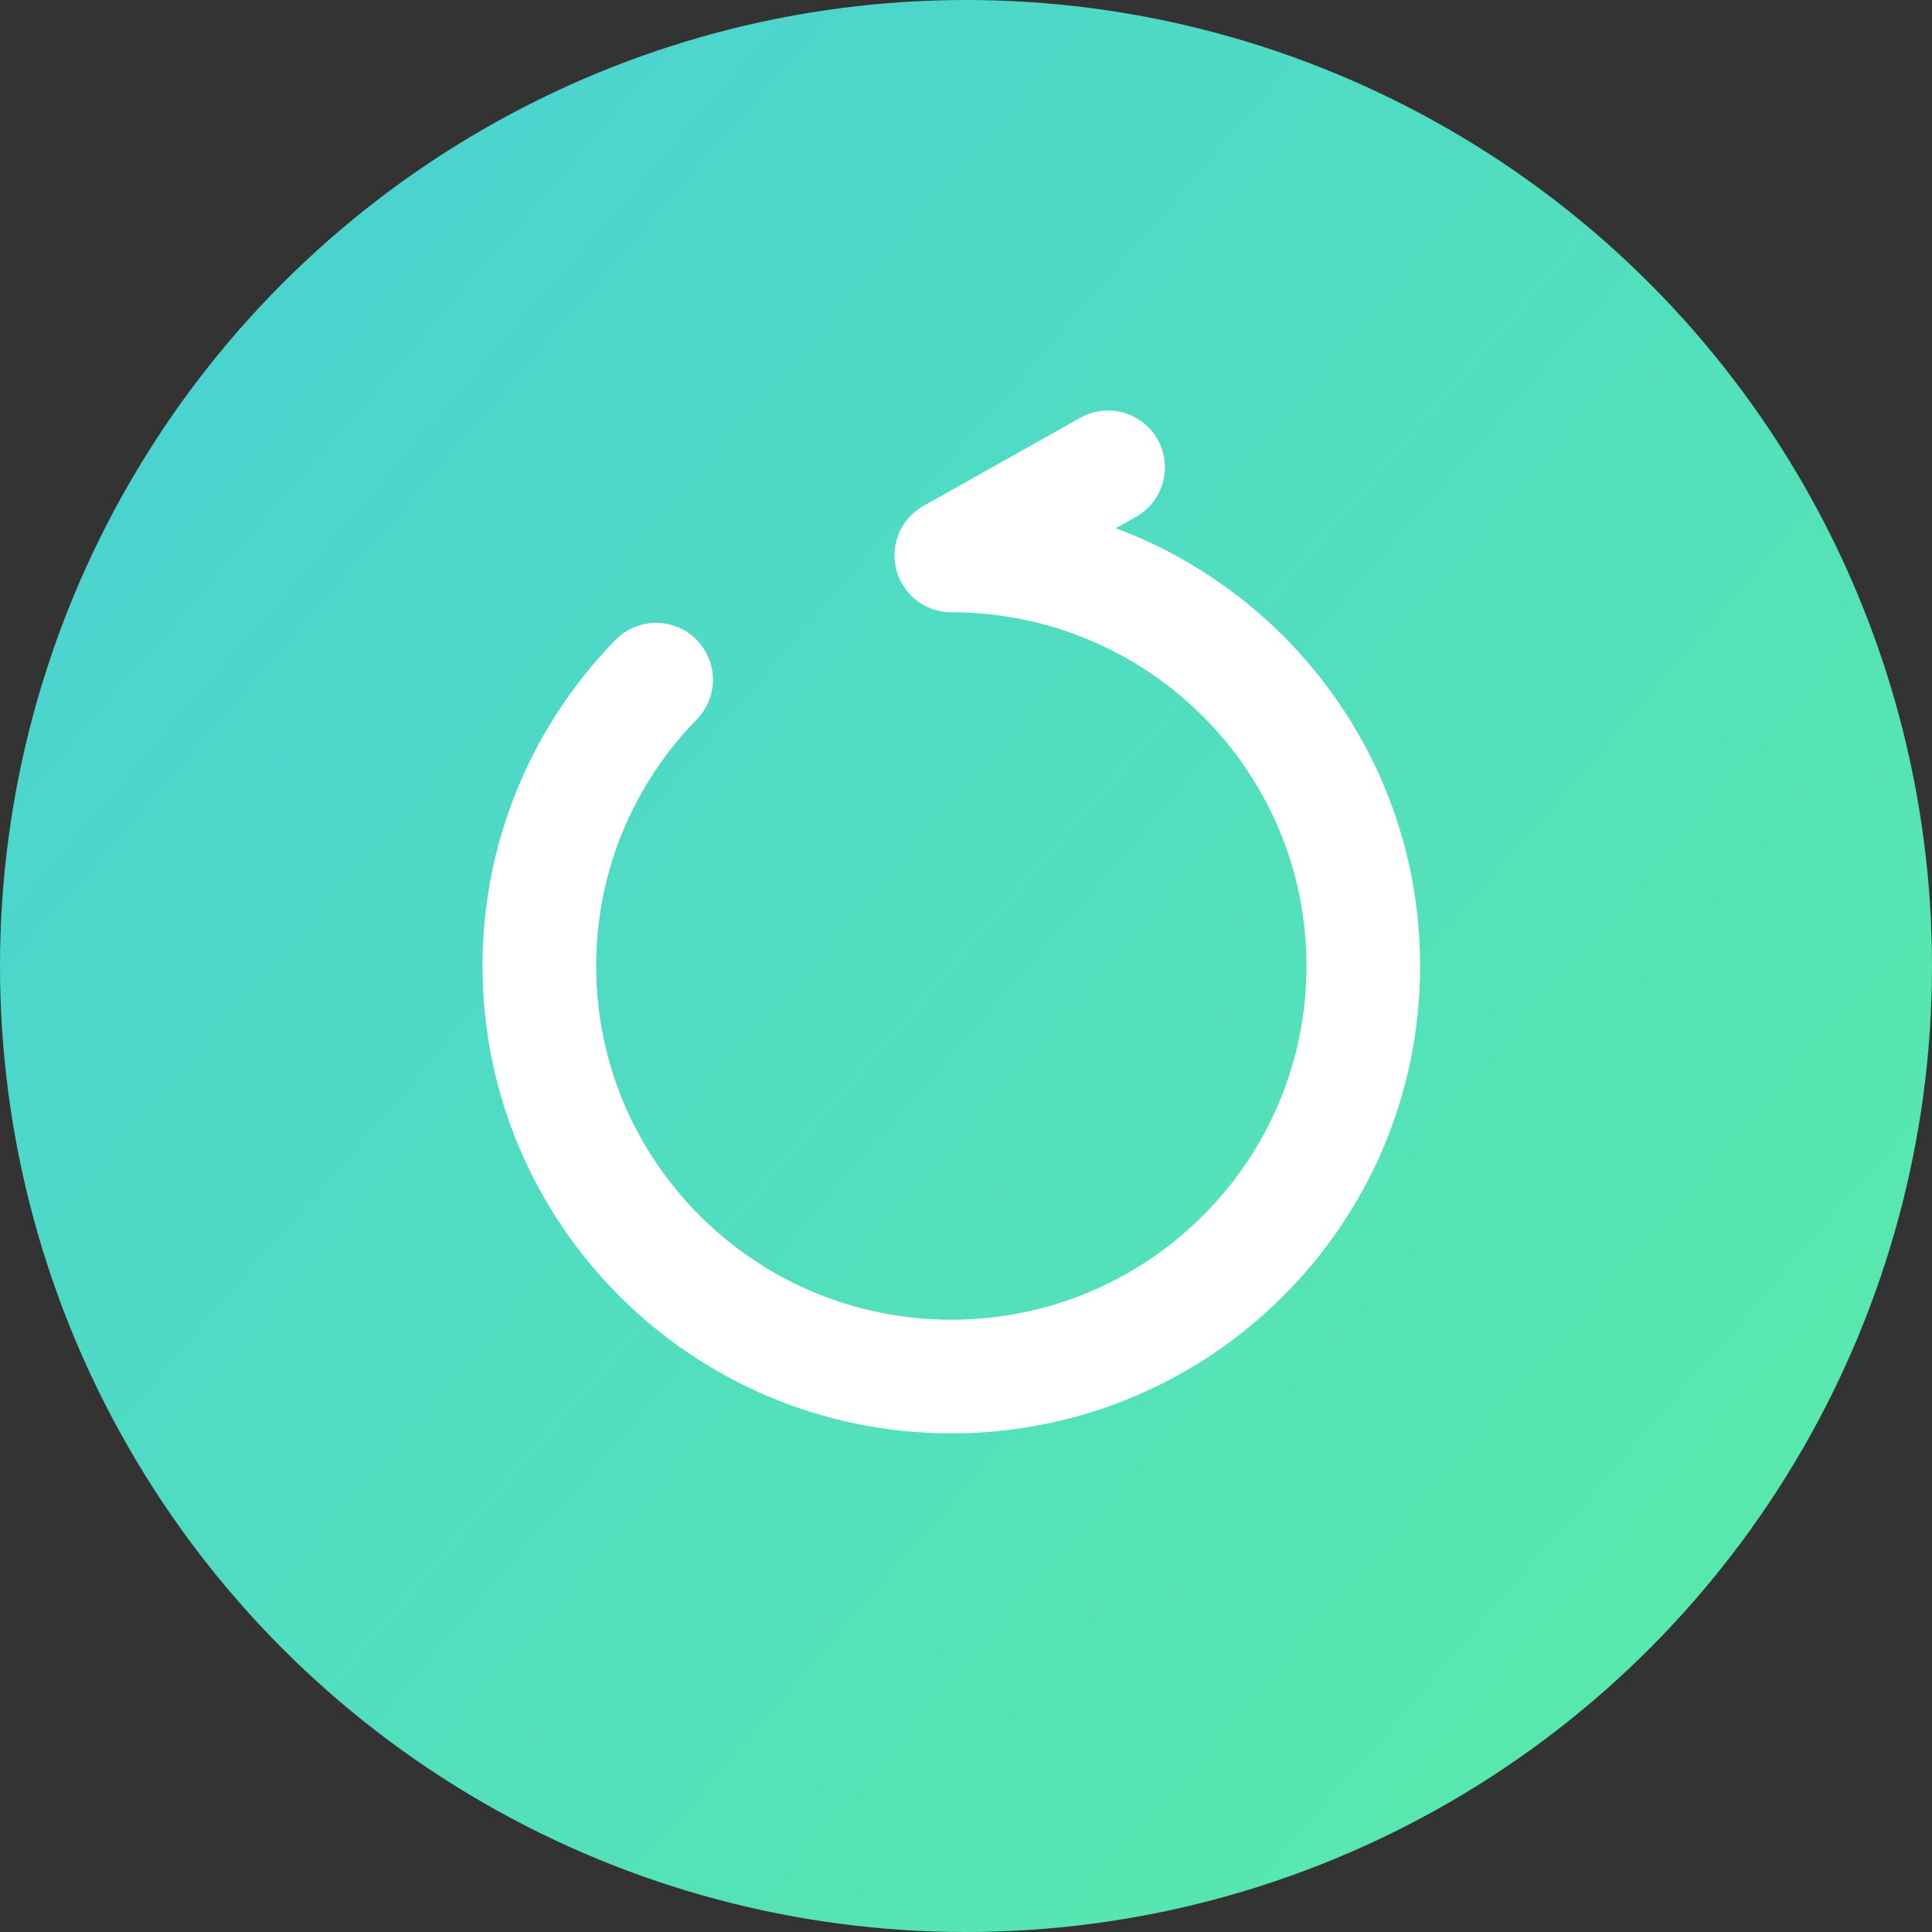 <?xml version="1.0" encoding="UTF-8"?>
<svg width="42px" height="42px" viewBox="0 0 42 42" version="1.1" xmlns="http://www.w3.org/2000/svg" xmlns:xlink="http://www.w3.org/1999/xlink">
    <rect x="0" y="0" width="42" height="42" fill="#333333" stroke="none"/>
    <!-- Generator: Sketch 62 (91390) - https://sketch.com -->
    <title>还原</title>
    <desc>Created with Sketch.</desc>
    <defs>
        <linearGradient x1="-25.706%" y1="-14.527%" x2="173.561%" y2="157.61%" id="linearGradient-1">
            <stop stop-color="#44CAE0" offset="0%"></stop>
            <stop stop-color="#68FF87" offset="100%"></stop>
        </linearGradient>
    </defs>
    <g id="页面-1" stroke="none" stroke-width="1" fill="none" fill-rule="evenodd">
        <g id="同步助手web-导航条上滑" transform="translate(-353, -2962)">
            <g id="还原" transform="translate(353, 2962)">
                <g id="备份-2" fill="url(#linearGradient-1)">
                    <circle id="椭圆形" cx="21" cy="21" r="21"></circle>
                </g>
                <path d="M14.263,14.776 C12.692,16.384 11.725,18.579 11.725,21 C11.725,25.929 15.735,29.925 20.681,29.925 C25.627,29.925 29.637,25.929 29.637,21 C29.637,16.071 25.627,12.075 20.681,12.075 L24.089,10.16" id="路径" stroke="#FFFFFF" stroke-width="2.471" stroke-linecap="round" stroke-linejoin="round"></path>
            </g>
        </g>
    </g>
</svg>